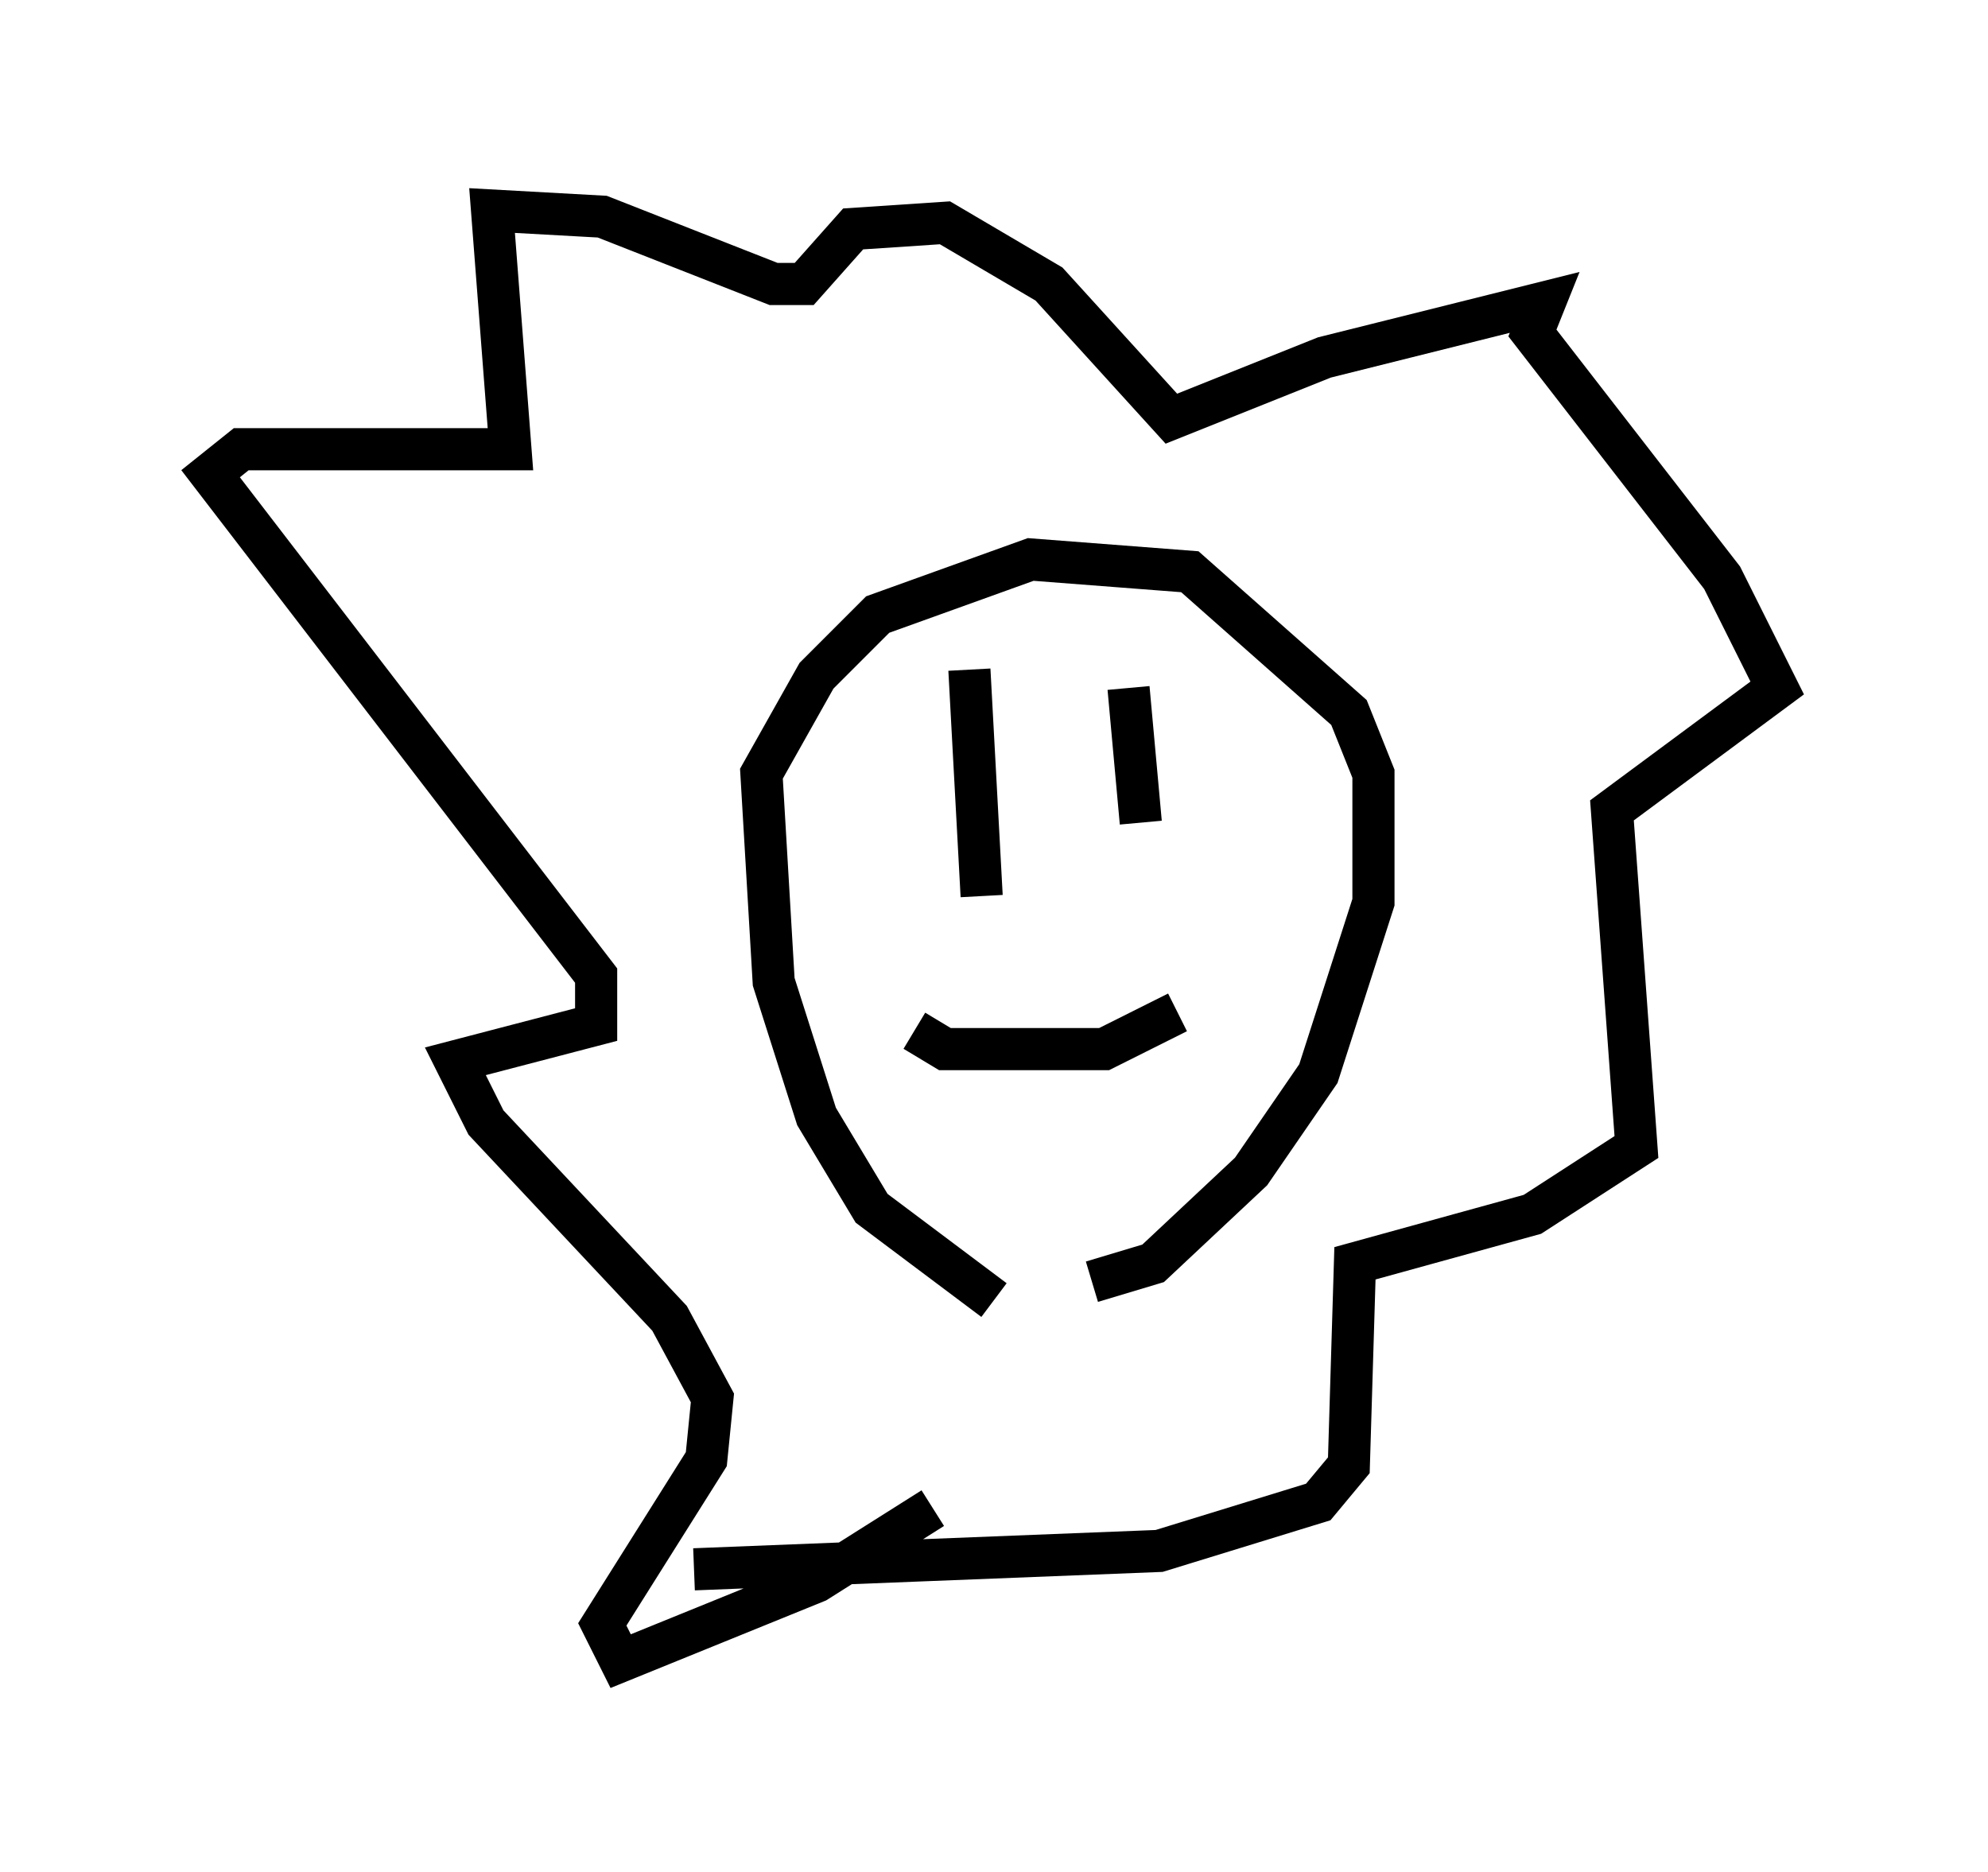 <?xml version="1.0" encoding="utf-8" ?>
<svg baseProfile="full" height="44.425" version="1.1" width="47.184" xmlns="http://www.w3.org/2000/svg" xmlns:ev="http://www.w3.org/2001/xml-events" xmlns:xlink="http://www.w3.org/1999/xlink"><defs /><rect fill="white" height="44.425" width="47.184" x="0" y="0" /><path d="M26.497, 31.436 m-2.905, -0.581 l-2.905, -2.179 -1.307, -2.179 l-1.017, -3.196 -0.291, -4.939 l1.307, -2.324 1.453, -1.453 l3.631, -1.307 3.777, 0.291 l3.777, 3.341 0.581, 1.453 l0.0, 3.05 -1.307, 4.067 l-1.598, 2.324 -2.324, 2.179 l-1.453, 0.436 m-3.777, 5.374 l-2.76, 1.743 -4.648, 1.888 l-0.436, -0.872 2.469, -3.922 l0.145, -1.453 -1.017, -1.888 l-4.358, -4.648 -0.726, -1.453 l3.341, -0.872 0.0, -1.162 l-9.151, -11.911 0.726, -0.581 l6.391, 0.0 -0.436, -5.665 l2.615, 0.145 4.067, 1.598 l0.726, 0.0 1.162, -1.307 l2.179, -0.145 2.469, 1.453 l2.905, 3.196 3.631, -1.453 l5.229, -1.307 -0.291, 0.726 l4.503, 5.81 1.307, 2.615 l-3.922, 2.905 0.581, 7.989 l-2.469, 1.598 -4.212, 1.162 l-0.145, 4.793 -0.726, 0.872 l-3.777, 1.162 -11.039, 0.436 m6.536, -21.352 l0.291, 5.374 m3.486, -4.939 l0.291, 3.196 m-5.374, 4.939 l0.726, 0.436 3.777, 0.0 l1.743, -0.872 " fill="none" stroke="black" stroke-width="1" /></svg>